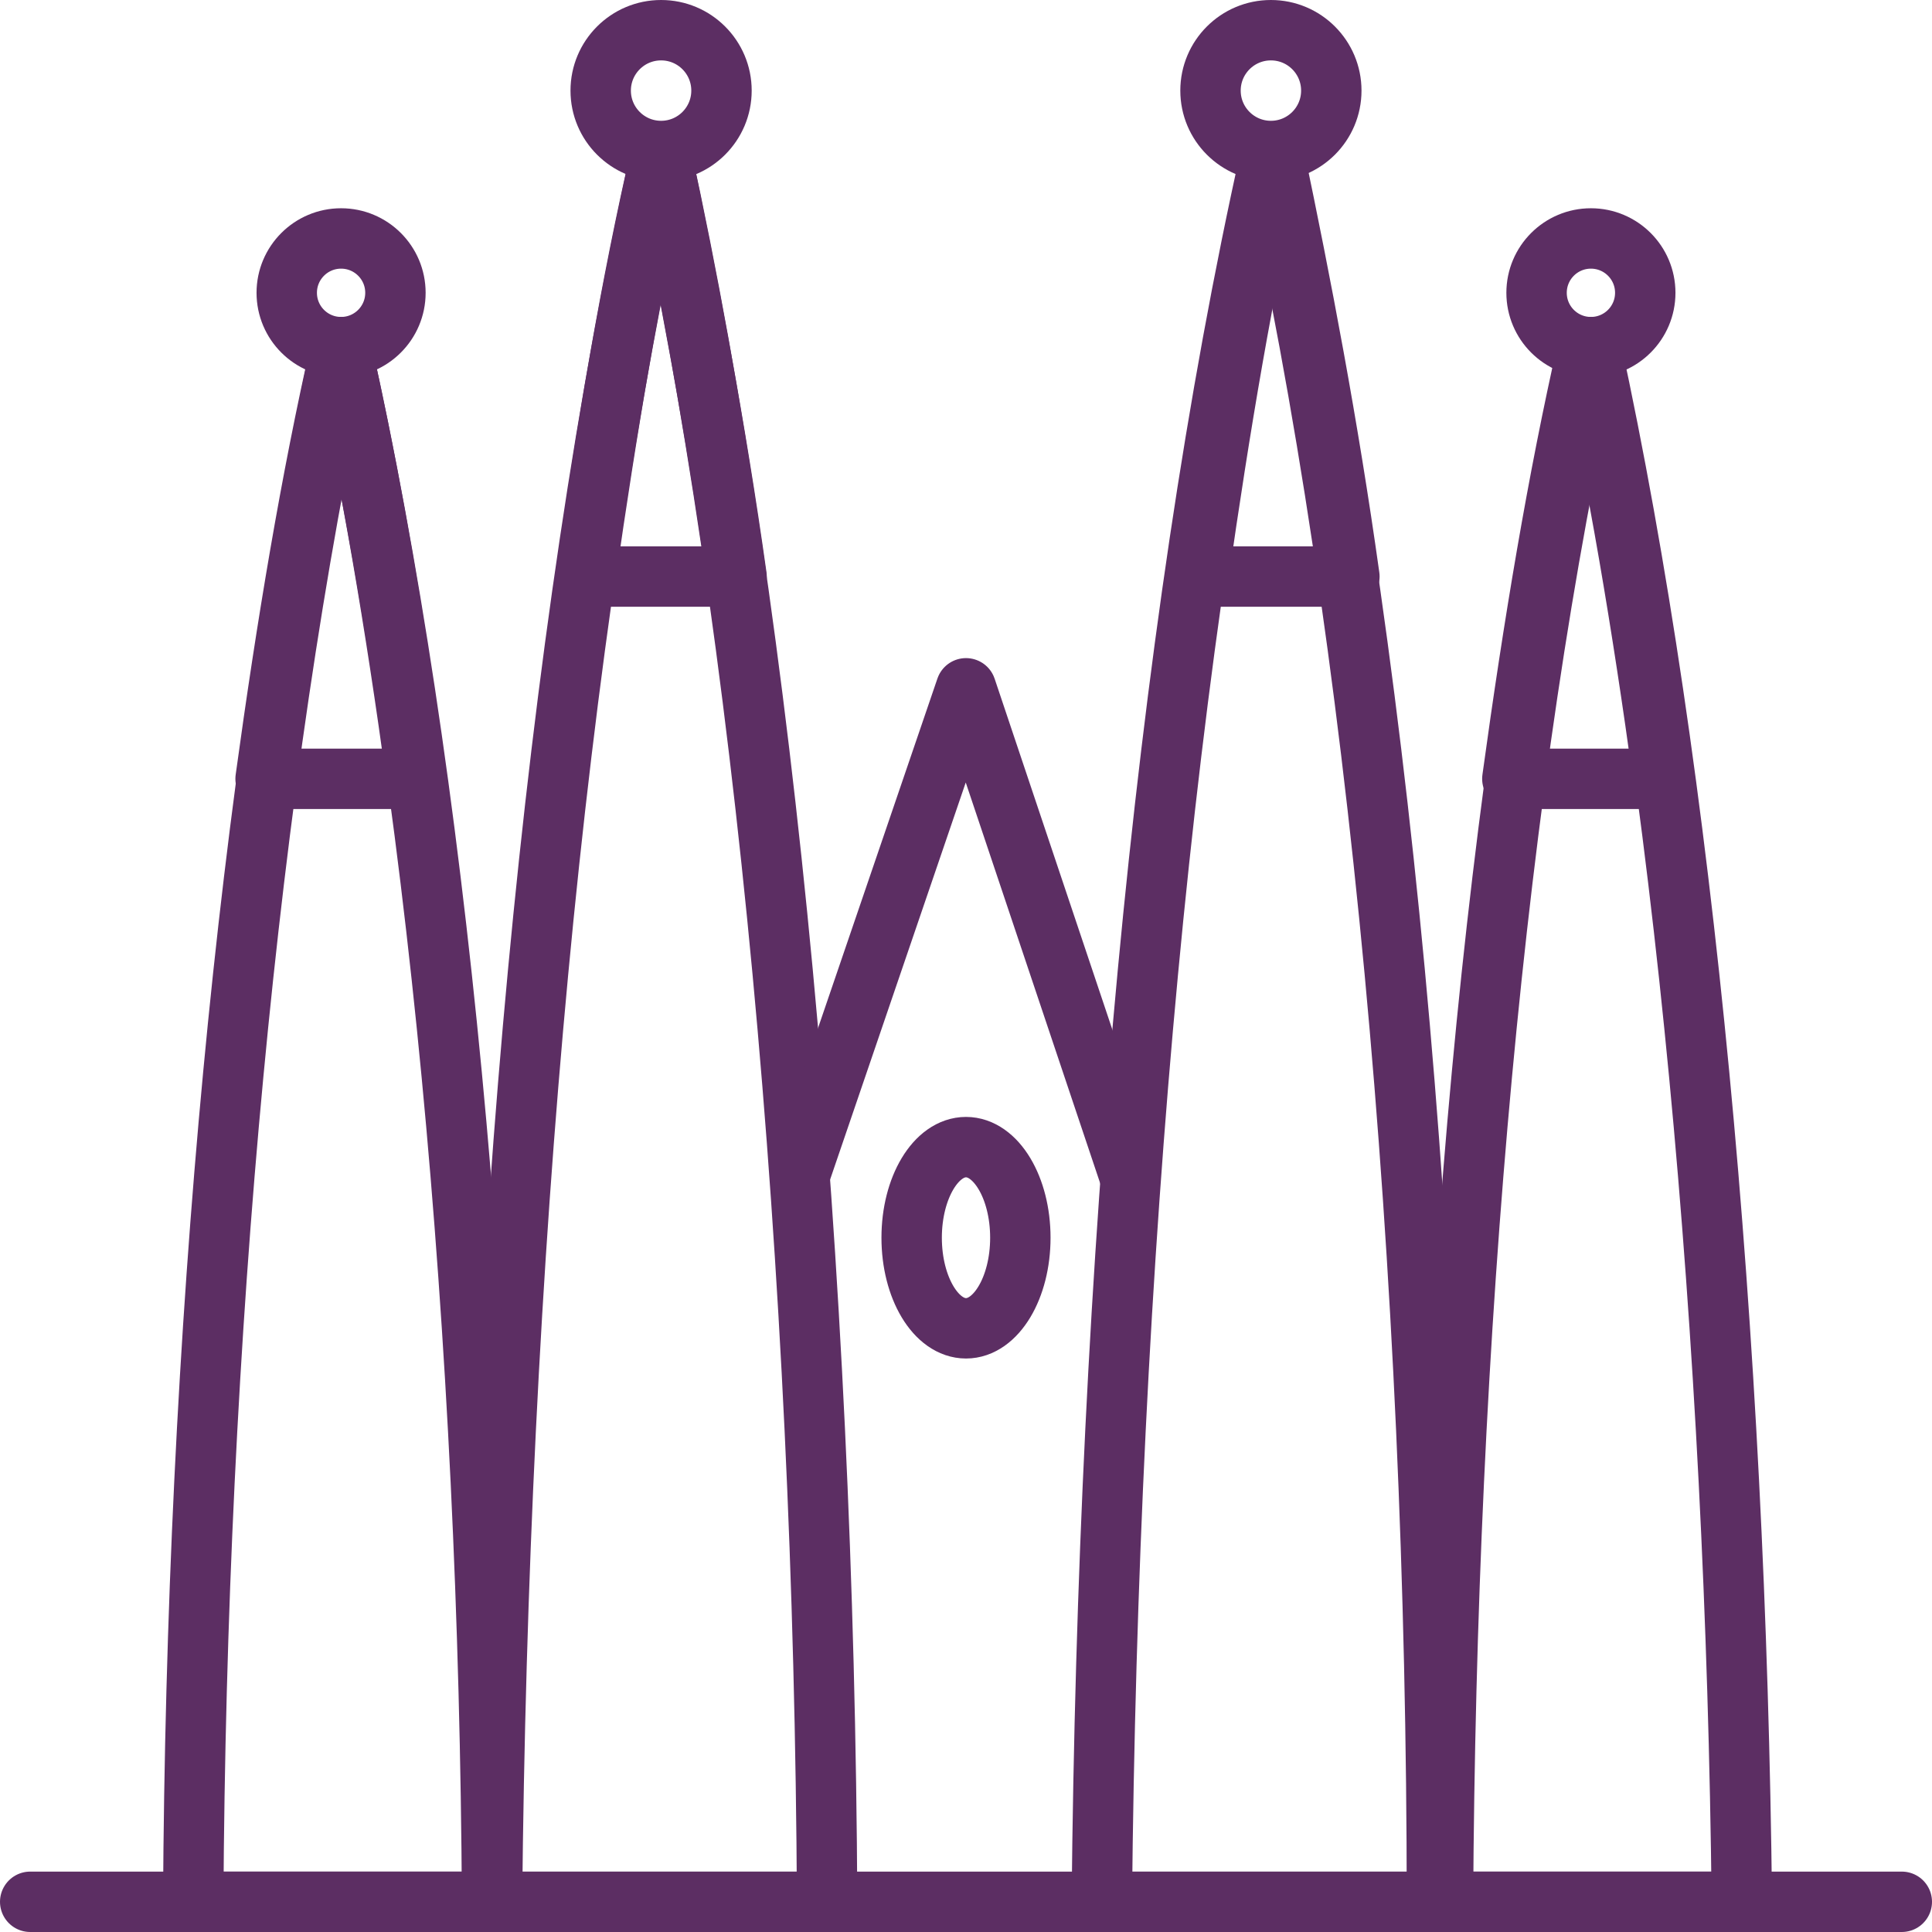 <?xml version="1.0" encoding="UTF-8"?>
<svg id="SvgjsSvg1039" xmlns="http://www.w3.org/2000/svg" viewBox="0 0 252.06 252.06">
  <defs>
    <style>
      .cls-1 {
        fill: none;
        stroke: #5c2e63;
        stroke-linecap: round;
        stroke-linejoin: round;
        stroke-width: 7.88px;
      }
    </style>
  </defs>
  <g id="SvgjsG1041">
    <line class="cls-1" x1="3.94" y1="248.12" x2="248.12" y2="248.12"/>
    <circle class="cls-1" cx="165.81" cy="11.82" r="7.88"/>
    <circle class="cls-1" cx="207.56" cy="38.2" r="7.09"/>
    <path class="cls-1" d="M165.81,20.09h0c-14.18,63.41-21.27,145.33-22.06,228.04h43.72c0-82.71-7.48-165.02-21.66-228.04Zm-79.56,0c-14.18,63.41-21.27,145.33-22.06,228.04h43.72c-.39-82.71-7.88-165.02-21.66-228.04h0Z"/>
    <path class="cls-1" d="M176.05,75.22c-2.76-19.69-6.3-38.2-9.85-55.14h0c-3.94,16.94-7.09,35.84-9.85,55.14h19.69Zm-79.95,0c-2.76-19.69-6.3-38.2-9.85-55.14h0c-3.94,16.94-7.09,35.84-9.85,55.14h19.69Z"/>
    <circle class="cls-1" cx="86.25" cy="11.82" r="7.88"/>
    <path class="cls-1" d="M207.56,45.29h0c-12.6,56.32-18.9,129.18-19.3,202.83h38.99c-.79-73.65-7.48-146.51-19.69-202.83Zm-163.05,0c-12.21,56.32-18.9,129.18-19.3,202.83h38.99c-.39-73.65-7.09-146.51-19.69-202.83h0Z"/>
    <path class="cls-1" d="M217.01,101.61c-2.76-20.09-5.91-38.99-9.85-56.32h0c-3.94,17.33-7.09,36.23-9.85,56.32h19.69Zm-162.66,0c-2.76-20.09-5.91-38.99-9.85-56.32h0c-3.94,17.33-7.09,36.23-9.85,56.32h19.69Z"/>
    <circle class="cls-1" cx="44.5" cy="38.2" r="7.09"/>
    <polyline class="cls-1" points="104.37 153.21 126.03 89.8 147.3 153.21"/>
    <ellipse class="cls-1" cx="126.03" cy="161.48" rx="7.09" ry="11.82"/>
  </g>
</svg>